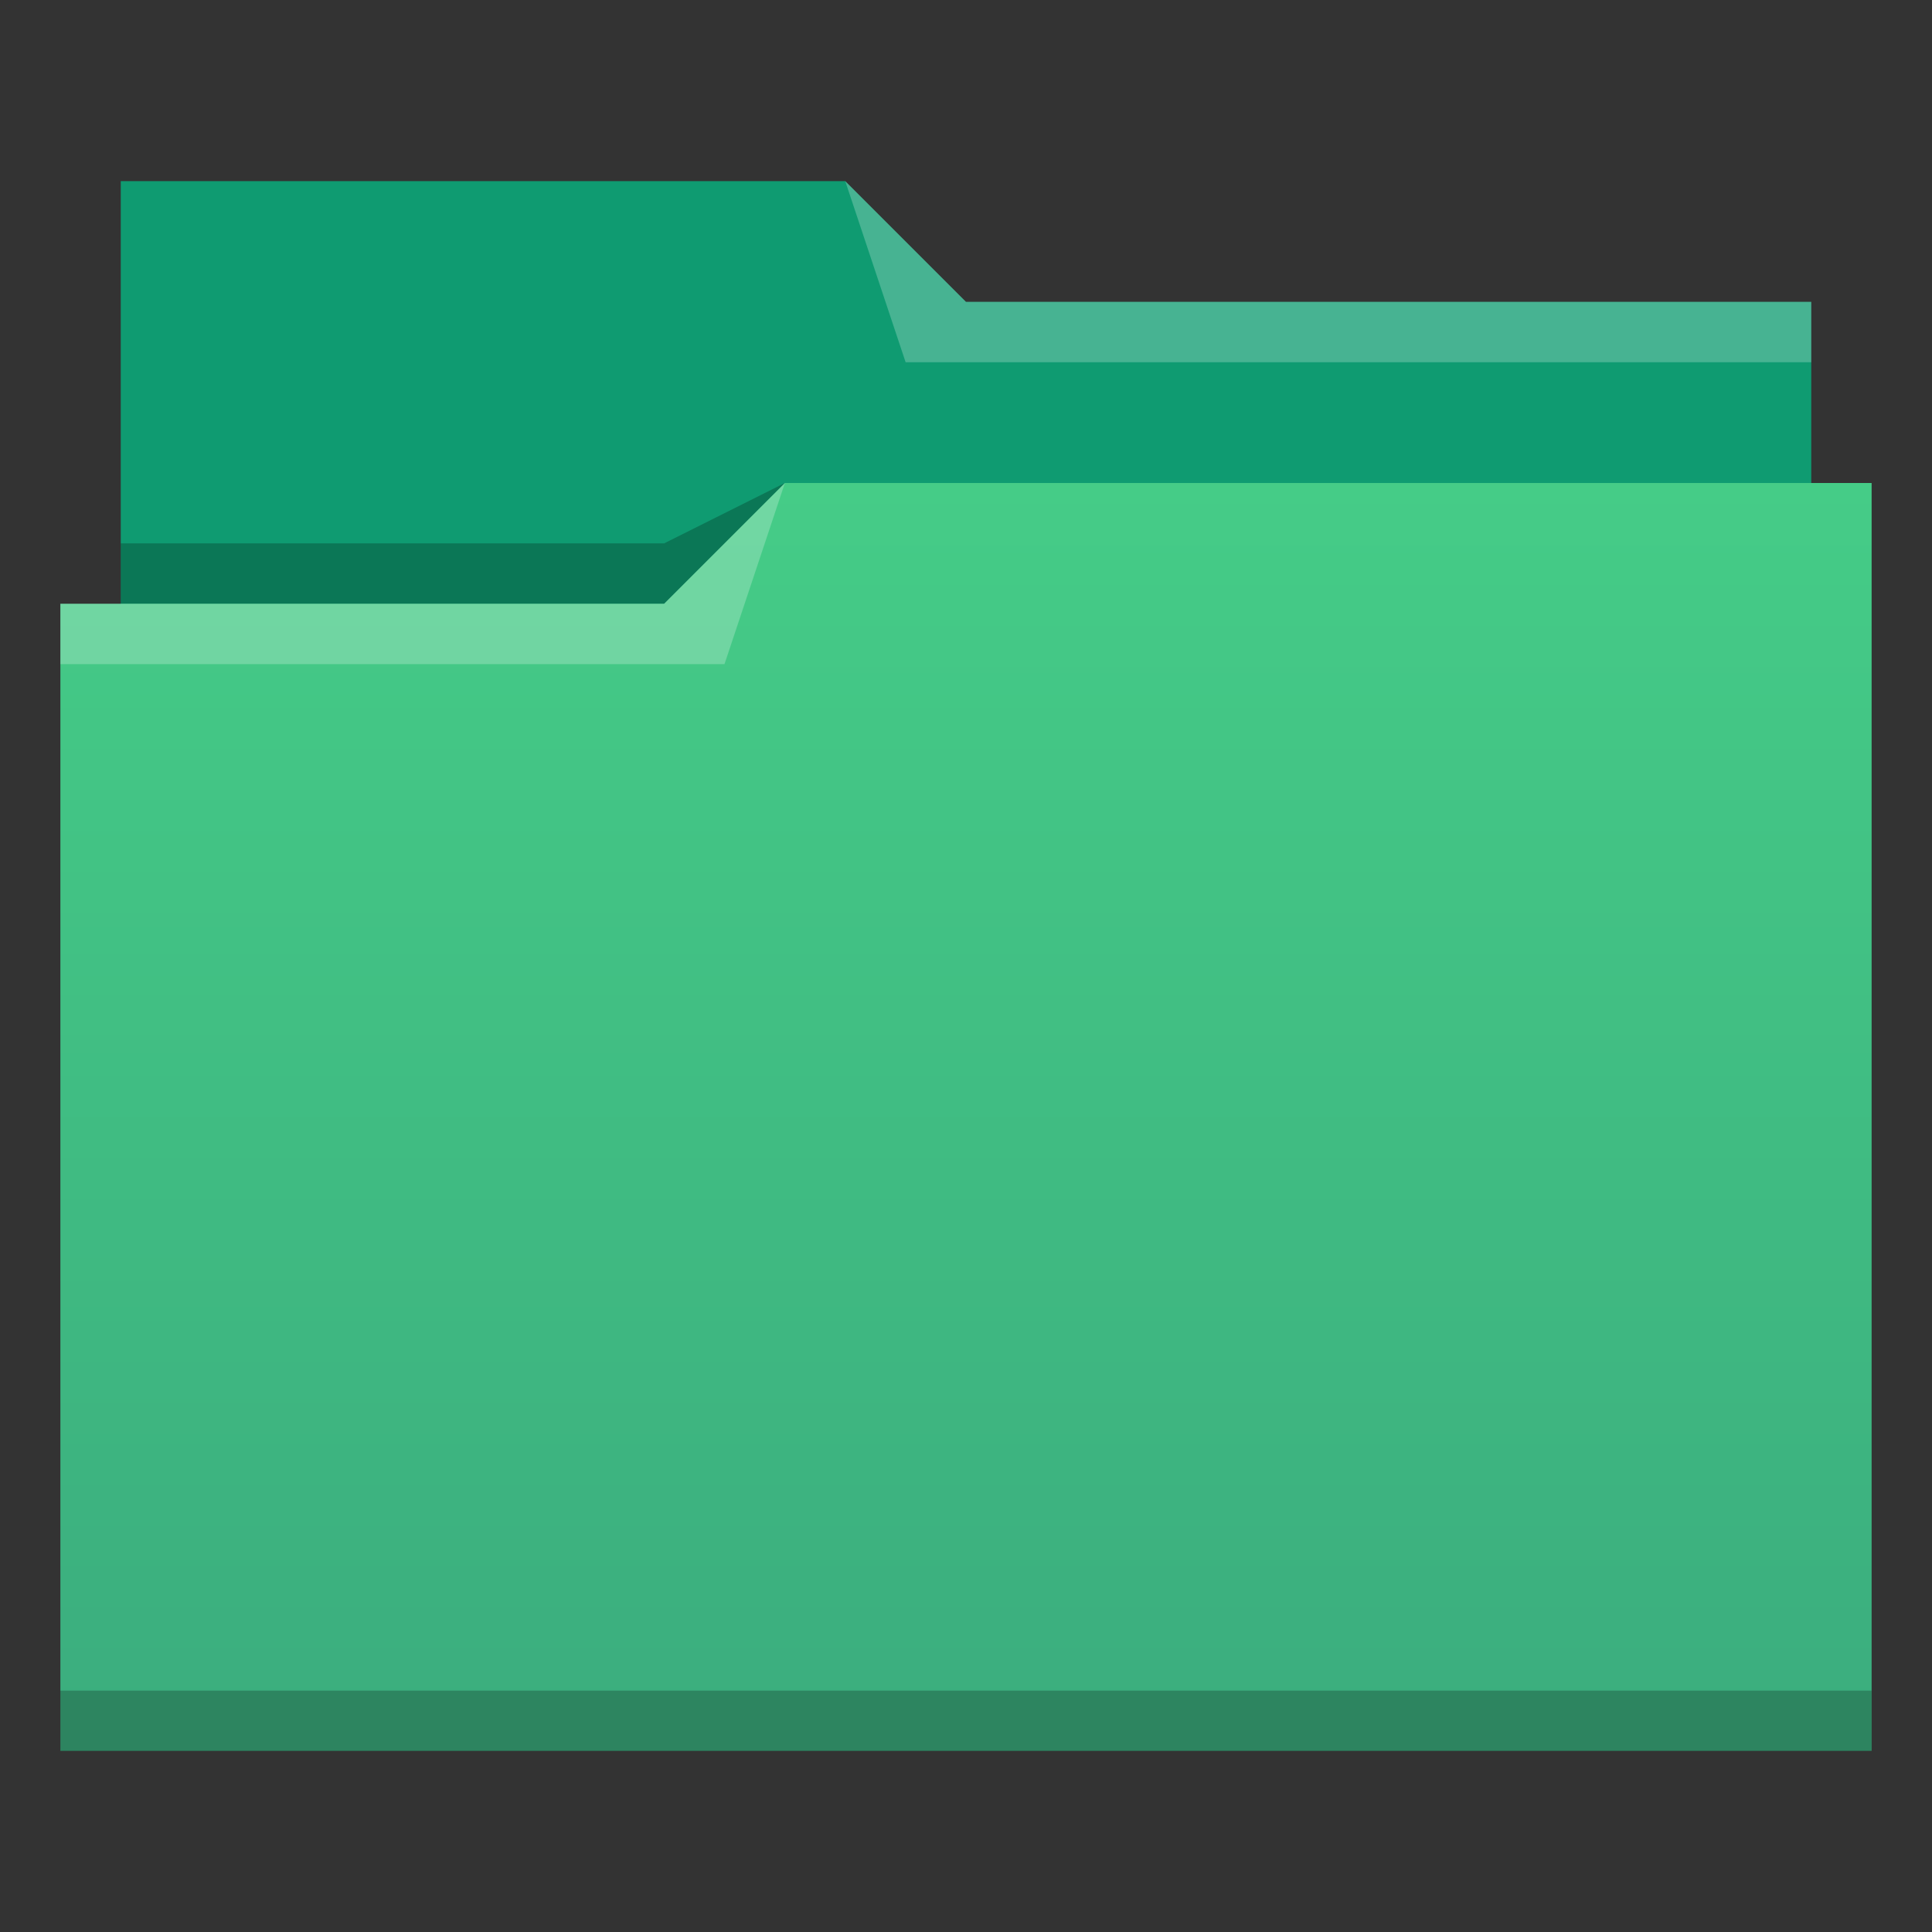 <svg xmlns="http://www.w3.org/2000/svg" xmlns:xlink="http://www.w3.org/1999/xlink" width="32" height="32" version="1.1">
 <rect width="100%" height="100%" fill="#333333" stroke="none"/>
 <defs>
  <linearGradient id="linearGradient4172">
   <stop style="stop-color:#3bad7e"/>
   <stop style="stop-color:#45cc87" offset="1"/>
  </linearGradient>
  <linearGradient id="linearGradient4342" x2="0" y1="29" y2="8" gradientTransform="matrix(1 0 0 1 384.571 515.798)" gradientUnits="userSpaceOnUse" xlink:href="#linearGradient4172"/>
 </defs>
 <g transform="matrix(1 0 0 1 -384.571 -515.798)">
  <path style="fill:#0f9b71;fill-rule:evenodd" d="m 386.571,518.798 0,7 0,1 28,0 0,-6 -14,0 -2,-2 z"/>
  <path style="fill-opacity:0.235;fill-rule:evenodd" d="m 397.571,523.798 -2,1 -9,0 0,1 7,0 3,0 z"/>
  <path style="fill:url(#linearGradient4342)" d="m 397.571,523.798 -2,2 -9,0 -1,0 0,19 11,0 1,0 18,0 0,-21 -18,0 z"/>
  <path style="fill:#ffffff;fill-opacity:0.235;fill-rule:evenodd" d="m 397.571,523.798 -2,2 -10,0 0,1 11,0 z"/>
  <path style="fill:#ffffff;fill-opacity:0.235;fill-rule:evenodd" d="m 398.571,518.798 1,3 15,0 0,-1 -14,0 z"/>
  <rect style="fill-opacity:0.235" width="30" height="1" x="385.57" y="543.8"/>
 </g>
</svg>
